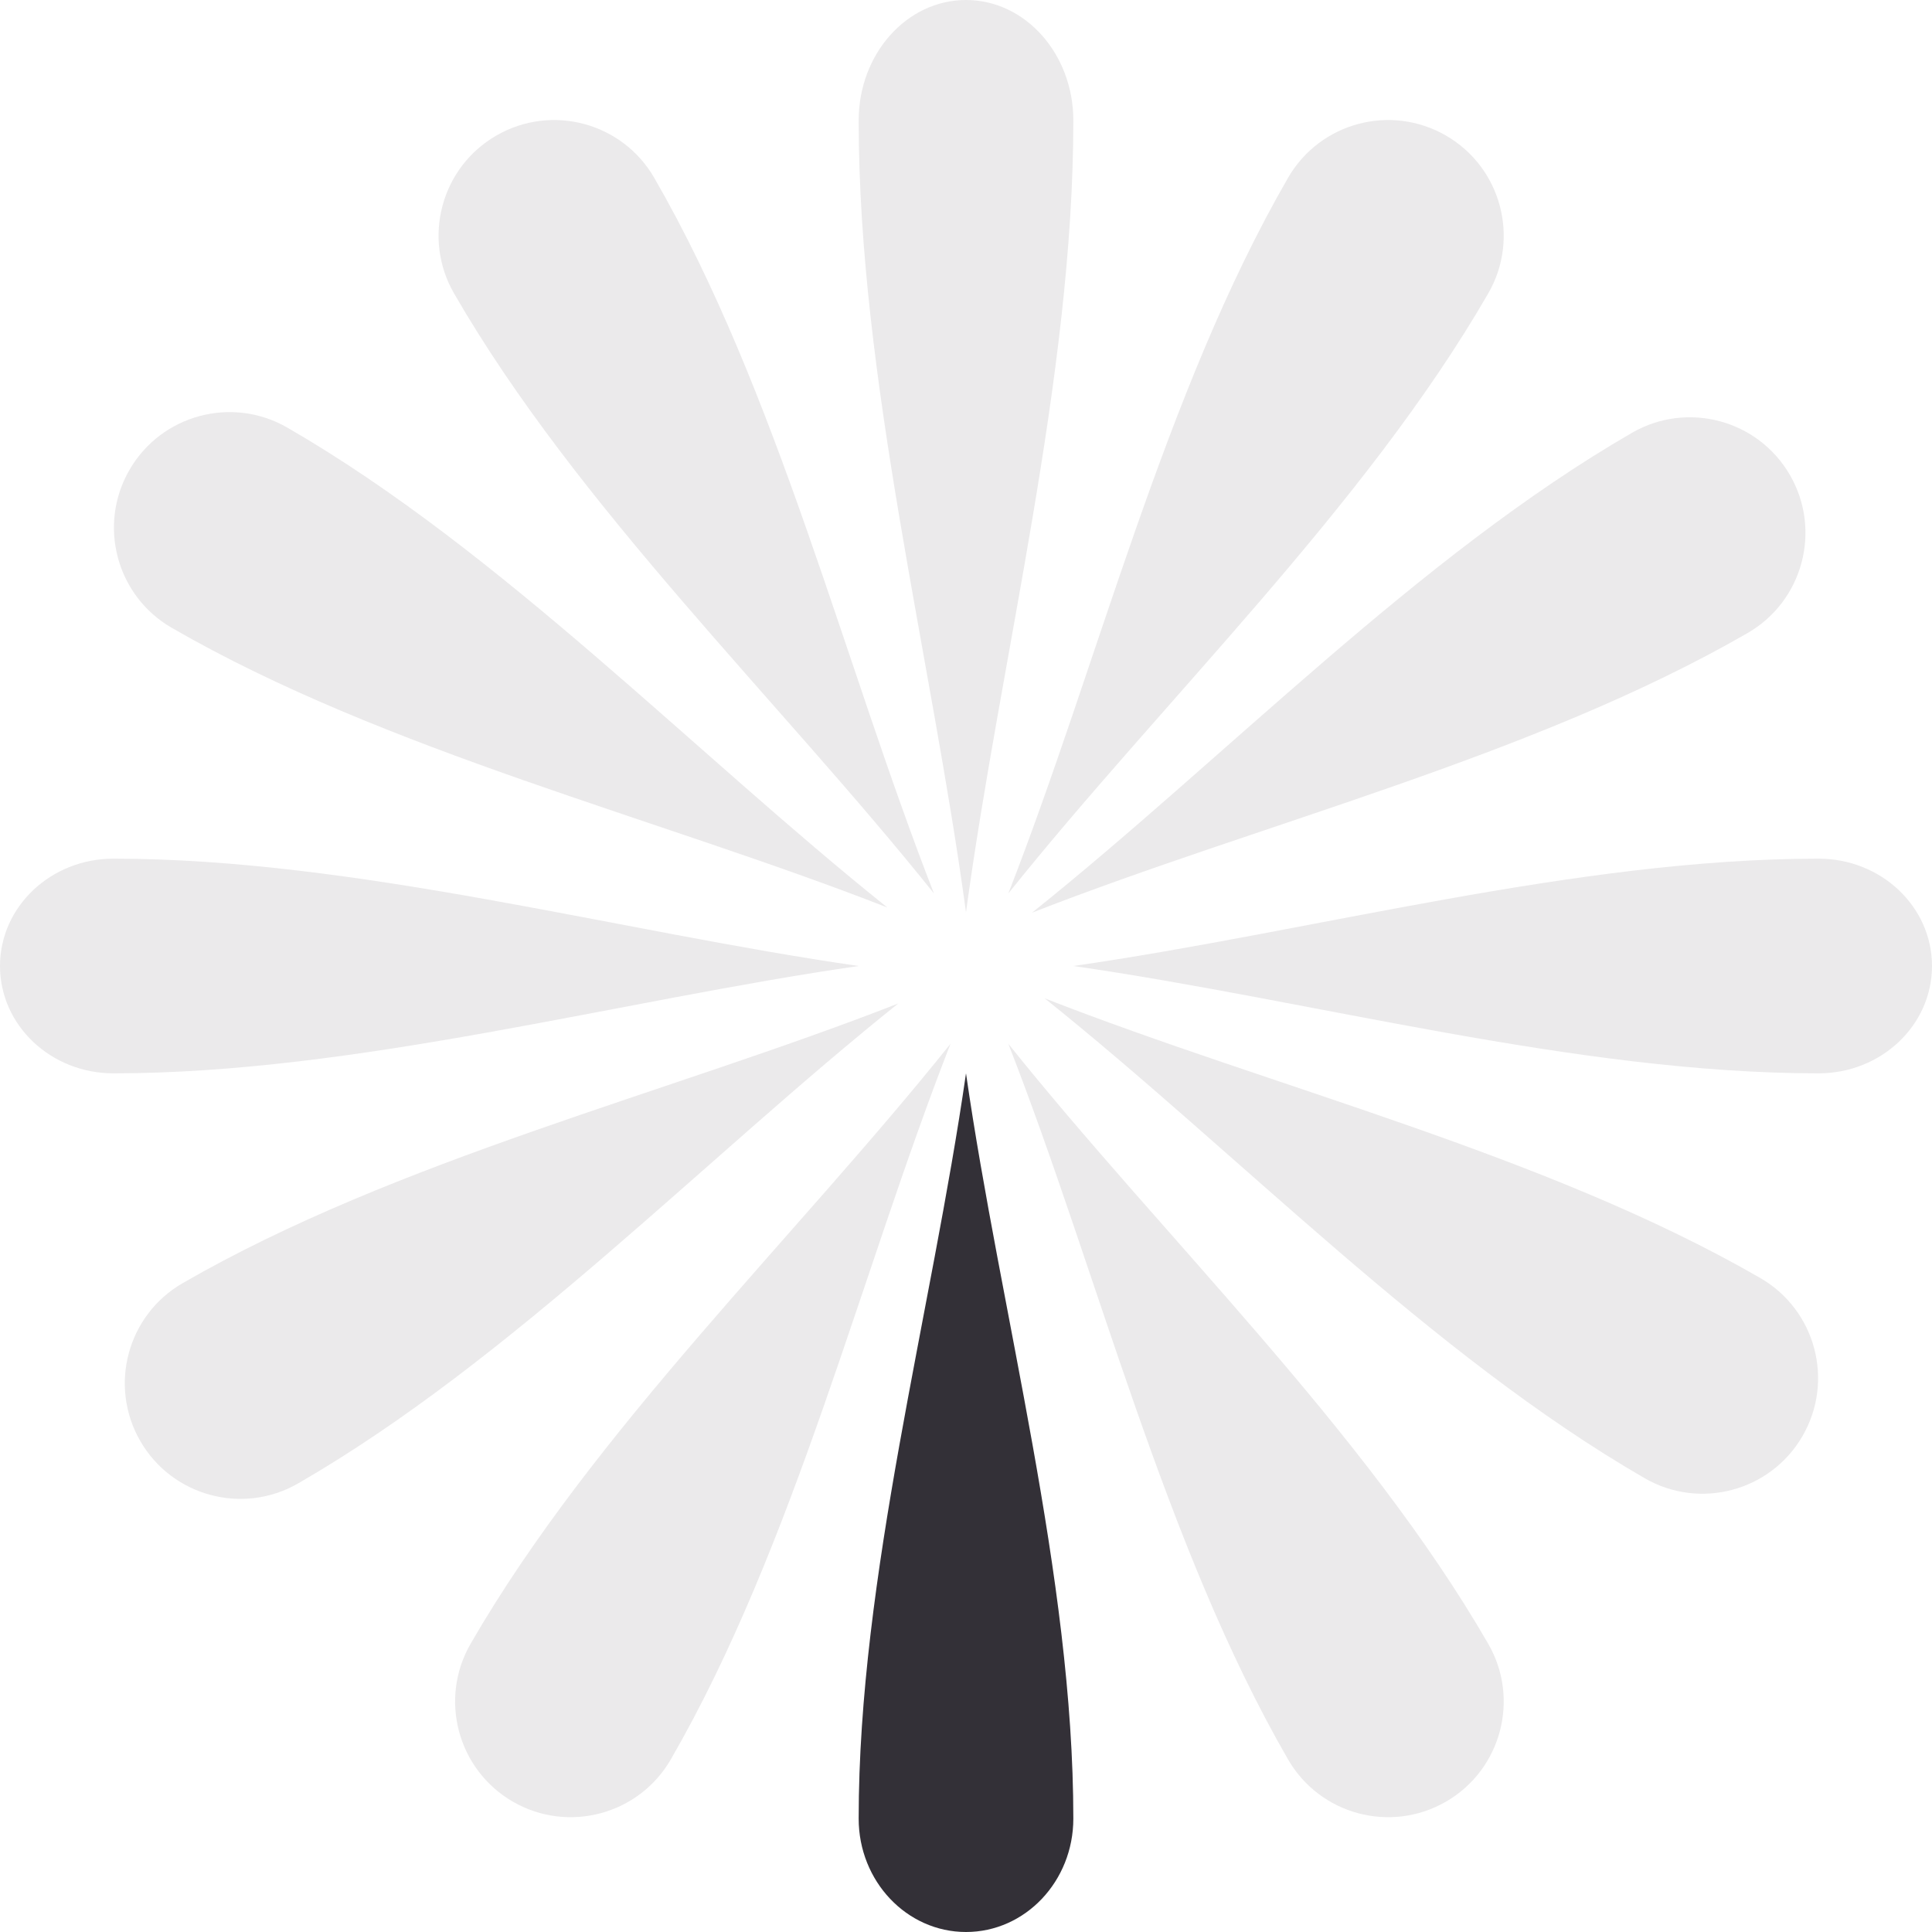 <svg width="72" height="72" viewBox="0 0 72 72" fill="none" xmlns="http://www.w3.org/2000/svg">
<path opacity="0.1" d="M40 4.491C40 2.01 38.209 1.08407e-07 36 0C33.791 -1.08407e-07 32 2.01 32 4.491C32 14.07 34.714 24.513 36 34C37.286 24.513 40 14.07 40 4.491Z" fill="#333037"/>
<path opacity="0.1" d="M55.462 10.935C56.651 8.875 55.945 6.24 53.885 5.051C51.825 3.861 49.19 4.567 48.001 6.628C43.406 14.586 40.928 24.723 37.577 33.297C43.327 26.108 50.867 18.894 55.462 10.935Z" fill="#333037"/>
<path opacity="0.1" d="M65.13 23.59C67.19 22.4 67.896 19.765 66.707 17.705C65.517 15.645 62.883 14.939 60.822 16.128C52.864 20.723 45.65 28.263 38.461 34.013C47.034 30.662 57.171 28.184 65.13 23.59Z" fill="#333037"/>
<path opacity="0.1" d="M6.806 47.82C4.745 49.01 4.039 51.644 5.229 53.705C6.419 55.765 9.053 56.471 11.113 55.281C19.072 50.686 26.286 43.146 33.475 37.397C24.901 40.748 14.764 43.225 6.806 47.82Z" fill="#333037"/>
<path opacity="0.1" d="M16.921 10.935C15.732 8.875 16.438 6.24 18.498 5.051C20.558 3.861 23.193 4.567 24.382 6.628C28.977 14.586 31.455 24.723 34.806 33.297C29.056 26.108 21.516 18.894 16.921 10.935Z" fill="#333037"/>
<path opacity="0.1" d="M55.462 61.259C56.651 63.319 55.945 65.954 53.885 67.144C51.825 68.333 49.19 67.627 48.001 65.567C43.406 57.608 40.928 47.471 37.577 38.898C43.327 46.087 50.867 53.3 55.462 61.259Z" fill="#333037"/>
<path opacity="0.1" d="M17.538 61.259C16.349 63.319 17.055 65.954 19.115 67.144C21.175 68.333 23.81 67.627 25 65.567C29.595 57.608 32.072 47.471 35.423 38.898C29.673 46.087 22.133 53.3 17.538 61.259Z" fill="#333037"/>
<path d="M40 67.774C40 70.108 38.209 72 36 72C33.791 72 32 70.108 32 67.774C32 58.757 34.714 48.929 36 40C37.286 48.929 40 58.757 40 67.774Z" fill="#333037"/>
<path opacity="0.1" d="M67.774 32C70.108 32 72 33.791 72 36C72 38.209 70.108 40 67.774 40C58.757 40 48.929 37.286 40 36C48.929 34.714 58.757 32 67.774 32Z" fill="#333037"/>
<path opacity="0.1" d="M4.226 32C1.892 32 3.73441e-07 33.791 1.74846e-07 36C-2.37496e-08 38.209 1.892 40 4.226 40C13.243 40 23.071 37.286 32 36C23.071 34.714 13.243 32 4.226 32Z" fill="#333037"/>
<path opacity="0.1" d="M65.601 47.628C67.661 48.818 68.367 51.452 67.177 53.513C65.988 55.573 63.353 56.279 61.293 55.089C53.334 50.494 46.12 42.954 38.932 37.205C47.505 40.556 57.642 43.033 65.601 47.628Z" fill="#333037"/>
<path opacity="0.1" d="M10.708 15.936C8.648 14.746 6.013 15.452 4.824 17.513C3.634 19.573 4.34 22.207 6.4 23.397C14.359 27.992 24.496 30.469 33.069 33.82C25.881 28.071 18.667 20.531 10.708 15.936Z" fill="#333037"/>
</svg>
